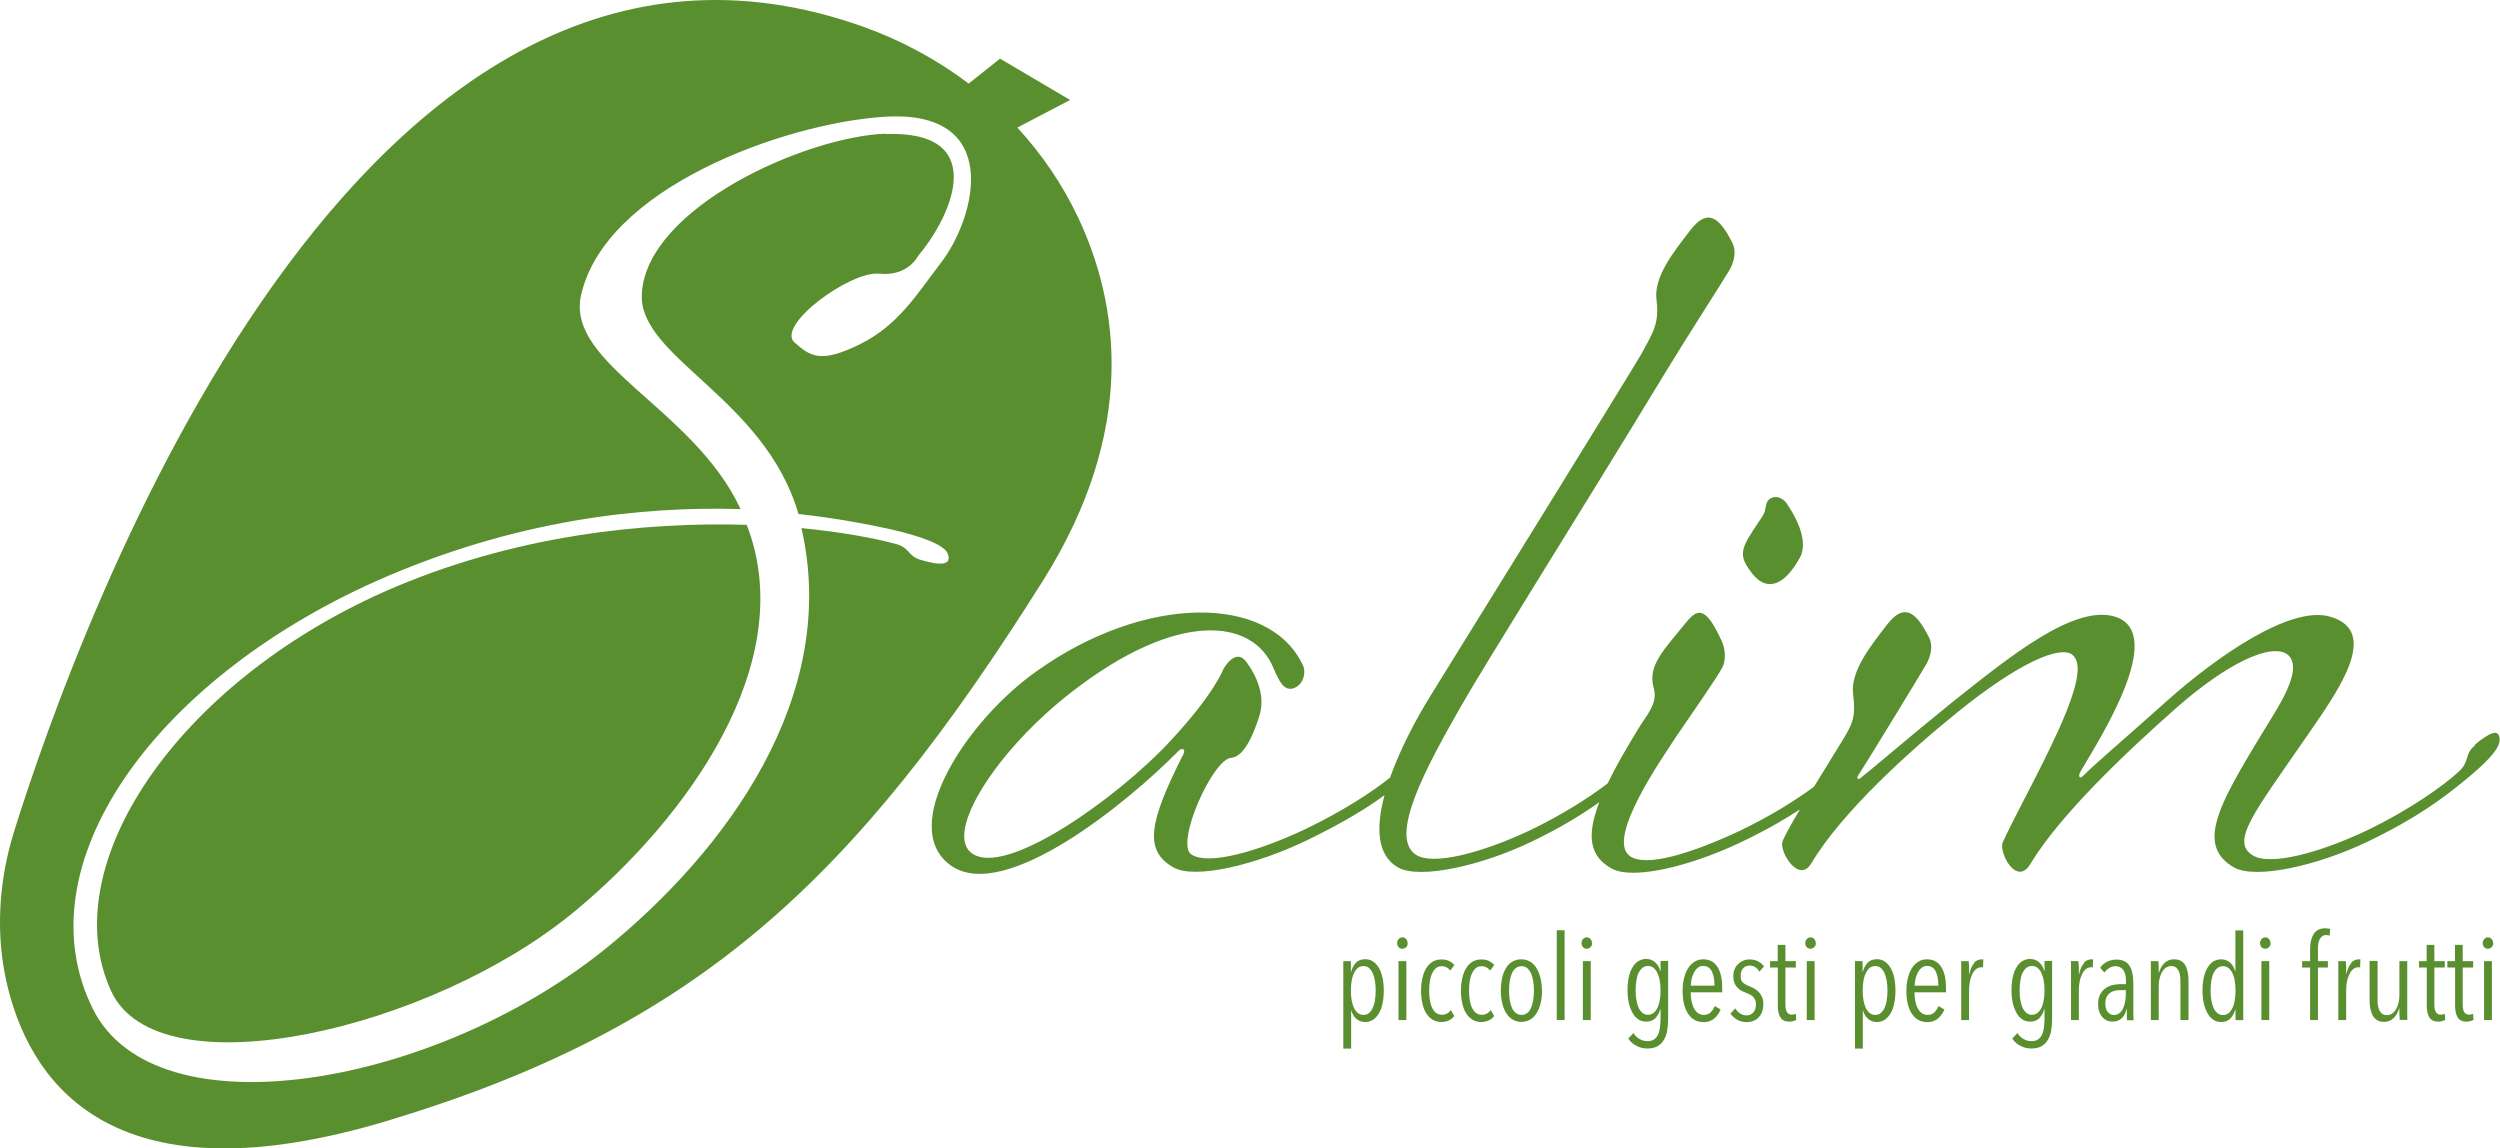 <?xml version="1.0" encoding="UTF-8"?>
<svg id="Livello_2" xmlns="http://www.w3.org/2000/svg" viewBox="0 0 203.79 93.61">
  <defs>
    <style>
      .cls-1 {
        fill: #5a8f30;
      }
    </style>
  </defs>
  <g id="Livello_1-2" data-name="Livello_1">
    <g>
      <path class="cls-1" d="M146.76,45.39c.73-1.54-.65-3.66-1.14-4.39-.57-.73-1.46-.57-1.63.08-.16.57,0,.57-.57,1.38-1.55,2.28-1.79,2.77-.57,4.31,1.22,1.55,2.68.9,3.9-1.38Z"/>
      <path class="cls-1" d="M201.75,60.76c-.89.73-.41,1.3-1.3,2.12-1.14,1.06-3.9,3.09-7.65,4.88-3.82,1.79-7.81,2.85-9.19,1.95-1.79-1.14.16-3.5,4.31-9.52,2.52-3.66,6.26-8.7,2.03-9.92-3.33-.98-9.52,3.5-13.18,6.75-3.91,3.5-5.86,5.12-7,6.26-.24.24-.41,0-.16-.41,1.63-2.77,7.08-11.31,2.77-12.61-3.34-.98-8.54,3.25-13.26,7-3.82,3.09-6.34,5.29-7.48,6.18-.16.16-.33,0-.16-.24.49-.73,4.96-8.05,5.53-9.03.24-.41.65-1.38.24-2.2-1.06-2.11-2.03-2.85-3.42-1.06-1.38,1.79-3.01,3.82-2.77,5.69.24,1.87-.08,2.44-.81,3.66-.33.55-1.35,2.18-2.38,3.87-1.44,1.06-3.52,2.39-6.08,3.61-3.82,1.79-7.65,3.01-8.95,2.03-1.95-1.46,2.77-8.13,3.82-9.76.98-1.46,3.34-4.8,3.74-5.61.24-.41.33-1.38-.08-2.2-1.38-3.01-2.03-2.52-3.01-1.3-1.63,2.03-3.01,3.33-2.52,5.12.33,1.14-.24,1.87-1.06,3.09-1.14,1.84-2.03,3.4-2.68,4.75-1.44,1.1-3.66,2.55-6.43,3.87-3.82,1.79-7.81,2.85-9.19,1.95-2.28-1.46.89-7.24,3.58-11.96,2.12-3.74,9.52-15.46,16.68-27.25,1.87-3.09,4.72-7.48,5.29-8.46.24-.41.65-1.38.24-2.2-1.06-2.12-2.03-2.85-3.42-1.06-1.38,1.79-3.01,3.82-2.77,5.69s-.24,2.6-1.22,4.39c-.73,1.3-14.64,23.75-17.16,27.82-1.3,2.09-2.54,4.49-3.34,6.74-1.38,1.11-3.83,2.73-6.99,4.24-3.82,1.79-7.81,2.93-9.19,2.03-1.38-.81,1.71-7.81,3.25-7.89,1.14-.08,1.95-2.36,2.28-3.42.49-1.55-.16-3.17-1.06-4.39-.89-1.22-1.87.57-1.87.57,0,0-.73,2.03-4.39,5.94-4.15,4.47-13.5,11.23-16.19,9.03-2.12-1.71,2.12-8.38,8.22-13.1,8.7-6.75,14.8-5.94,16.43-1.95.49,1.14.89,1.95,1.71,1.63.81-.33.98-1.38.65-1.95-2.77-5.69-12.85-5.69-21.64.57-5.78,4.07-11.39,12.77-7,15.86,4.39,3.09,14.48-5.21,18.55-9.35.33-.33.57-.08.41.24-2.85,5.61-3.25,7.89-.81,9.27,1.79.98,6.75-.24,10.82-2.2,3.05-1.47,5.04-2.72,6.37-3.7-.72,2.66-.61,4.92,1.11,5.9,1.79.98,6.83-.16,10.9-2.12,2.49-1.2,4.23-2.3,5.5-3.21-1.09,2.83-.75,4.43,1,5.41,1.79.98,6.59-.24,10.66-2.2,2-.96,3.51-1.84,4.69-2.62-.77,1.31-1.38,2.39-1.44,2.7-.16.89,1.38,3.33,2.36,1.71,2.52-4.23,8.13-9.27,11.96-12.36,5.04-4.07,8.38-5.45,9.35-4.64.73.65.57,2.28-1.14,6.1-1.55,3.42-3.9,7.65-4.56,9.19-.33.81,1.14,3.66,2.28,1.71,2.36-3.9,7.56-8.87,11.79-12.61,4.23-3.74,7.89-5.45,9.19-4.39.73.65.57,2.03-1.14,4.8-4.15,6.83-6.67,10.58-3.25,12.53,1.79.98,6.83-.16,10.9-2.12,4.23-2.03,6.34-3.74,7.57-4.72,2.03-1.63,3.25-2.85,3.17-3.66-.08-.81-.73-.57-2.03.49Z"/>
    </g>
    <g>
      <path class="cls-1" d="M112.8,80.76c0,.37-.03.72-.1,1.03-.06.31-.16.58-.29.8-.13.23-.29.4-.47.53-.19.13-.41.19-.66.19-.29,0-.53-.09-.73-.27-.2-.18-.33-.42-.41-.71h0v3.15h-.64v-7.13h.62v.86h.02c.08-.3.21-.54.39-.73s.44-.29.76-.29c.24,0,.45.06.64.19s.35.31.48.53c.13.23.23.5.29.81.07.31.1.66.1,1.03ZM112.14,80.74c0-.28-.02-.54-.06-.78-.04-.24-.1-.45-.18-.63s-.19-.32-.31-.43c-.13-.1-.28-.15-.45-.15s-.32.05-.45.15c-.13.1-.23.25-.32.43s-.15.39-.19.63-.06.5-.06.78.02.55.06.79.11.46.19.63c.09.18.2.32.32.42s.28.15.45.15.33-.05.45-.15c.12-.1.23-.24.31-.42.08-.18.15-.39.18-.63.04-.25.06-.51.06-.79Z"/>
      <path class="cls-1" d="M114.75,76.88c0,.14-.04.25-.13.33s-.18.13-.3.13c-.12,0-.22-.04-.31-.13-.08-.09-.12-.2-.12-.33s.04-.24.12-.33c.08-.09.18-.14.31-.14s.22.04.3.14c.08.09.12.2.12.33ZM114,83.15v-4.8h.64v4.8h-.64Z"/>
      <path class="cls-1" d="M117.5,83.31c-.27,0-.51-.06-.72-.19s-.38-.3-.52-.52c-.14-.22-.24-.49-.31-.8-.07-.31-.11-.66-.11-1.04s.04-.73.11-1.04c.07-.31.18-.58.32-.81.14-.23.32-.4.52-.52.21-.12.45-.18.72-.18.25,0,.46.04.63.13.17.09.31.2.42.32l-.34.46c-.08-.11-.17-.2-.29-.26s-.25-.1-.41-.1c-.17,0-.33.05-.45.15-.13.1-.23.24-.32.42s-.15.39-.19.63c-.04.24-.06.51-.06.8s.02.54.06.78.1.45.19.62c.08.17.19.31.32.41.13.1.29.15.47.15.16,0,.3-.03.42-.1.12-.07.22-.16.3-.29l.29.49c-.26.33-.61.49-1.07.49Z"/>
      <path class="cls-1" d="M120.75,83.31c-.27,0-.51-.06-.72-.19s-.38-.3-.52-.52c-.14-.22-.24-.49-.31-.8-.07-.31-.11-.66-.11-1.04s.04-.73.11-1.04c.07-.31.18-.58.32-.81.14-.23.32-.4.52-.52.21-.12.45-.18.72-.18.25,0,.46.04.63.13.17.09.31.2.42.32l-.34.46c-.08-.11-.17-.2-.29-.26s-.25-.1-.41-.1c-.17,0-.33.05-.45.15-.13.1-.23.24-.32.42s-.15.39-.19.63c-.04.24-.06.51-.06.8s.02.54.06.78.1.45.19.62c.08.17.19.31.32.41.13.1.29.15.47.15.16,0,.3-.03.42-.1.12-.07.22-.16.3-.29l.29.49c-.26.33-.61.49-1.07.49Z"/>
      <path class="cls-1" d="M125.7,80.76c0,.38-.04.73-.12,1.04-.08.31-.19.58-.33.8-.14.23-.32.4-.53.52-.21.12-.44.18-.7.18s-.49-.06-.7-.18c-.21-.12-.38-.3-.53-.52-.15-.23-.26-.49-.33-.8-.08-.31-.12-.66-.12-1.04s.04-.73.11-1.05.18-.59.32-.81c.14-.23.32-.4.53-.52s.45-.18.71-.18.49.06.7.18c.21.12.39.3.53.52.14.23.25.5.33.81.08.32.12.67.12,1.05ZM125.04,80.75c0-.28-.02-.55-.06-.79-.04-.24-.1-.46-.19-.63-.08-.18-.19-.32-.31-.42-.13-.1-.28-.15-.45-.15s-.33.05-.46.15c-.13.1-.23.24-.32.42-.08.18-.14.39-.18.63-.04.25-.06.51-.06.79s.02.54.06.78.1.45.18.63c.08.18.19.32.32.42.13.1.28.15.46.15s.33-.05.46-.15c.13-.1.23-.24.31-.42s.14-.39.18-.63.06-.5.06-.78Z"/>
      <path class="cls-1" d="M126.9,83.15v-7.32h.64v7.32h-.64Z"/>
      <path class="cls-1" d="M129.78,76.88c0,.14-.04.25-.13.33s-.18.13-.3.13c-.12,0-.22-.04-.31-.13-.08-.09-.12-.2-.12-.33s.04-.24.12-.33c.08-.09.18-.14.31-.14s.22.04.3.14c.08.09.12.2.12.33ZM129.03,83.15v-4.8h.64v4.8h-.64Z"/>
      <path class="cls-1" d="M135.98,83.08c0,.34-.03.66-.08.95-.05.29-.15.54-.28.76-.13.21-.3.38-.52.5-.22.12-.49.18-.82.18s-.61-.07-.89-.22-.5-.34-.66-.59l.42-.45c.13.2.29.36.49.48.2.12.42.18.66.18.21,0,.39-.04.53-.14.14-.09.25-.22.32-.38.08-.16.13-.35.16-.57.03-.22.05-.46.05-.73v-.79h-.02c-.08.29-.21.53-.39.73-.18.19-.44.29-.76.29-.25,0-.46-.06-.65-.19-.19-.13-.35-.31-.47-.54-.13-.23-.23-.5-.3-.81-.07-.31-.1-.66-.1-1.03s.03-.72.1-1.03c.06-.31.16-.58.29-.8.13-.22.28-.4.47-.52s.41-.19.65-.19c.29,0,.54.09.74.27.2.18.34.41.41.7h.03v-.81h.62v4.74ZM135.36,80.75c0-.28-.02-.54-.06-.79-.04-.25-.11-.46-.19-.64s-.2-.32-.32-.43c-.13-.1-.28-.15-.45-.15s-.32.05-.45.15c-.13.1-.23.24-.32.42s-.14.39-.18.63c-.04.25-.06.51-.06.79s.02.54.06.78.1.45.18.63c.08.18.19.32.32.43s.28.15.45.15.32-.05.45-.15.23-.24.32-.42c.09-.18.15-.39.19-.63s.06-.5.06-.79Z"/>
      <path class="cls-1" d="M137.82,80.89c0,.27.02.51.07.73.05.22.11.42.2.58.09.17.2.29.33.39.13.09.29.14.47.14.23,0,.42-.07.56-.21.14-.14.25-.31.33-.51l.48.28c-.12.29-.29.54-.52.73-.23.2-.52.3-.88.3-.54,0-.95-.23-1.25-.68-.3-.45-.45-1.07-.45-1.87,0-.38.04-.72.12-1.04.08-.32.19-.59.33-.81.14-.23.32-.4.53-.53.21-.13.44-.19.7-.19.28,0,.52.06.72.18s.36.29.48.5c.12.21.21.46.27.75s.08.59.08.91v.35h-2.58ZM139.76,80.35c0-.48-.08-.87-.22-1.17-.15-.29-.38-.44-.7-.44-.19,0-.35.06-.47.17-.13.11-.23.25-.31.42-.08.16-.14.34-.18.53-.04.19-.05.35-.05.49h1.94Z"/>
      <path class="cls-1" d="M143.4,79.18c-.08-.14-.19-.26-.32-.34-.13-.09-.29-.13-.48-.13-.21,0-.38.08-.51.23-.13.15-.2.35-.2.6,0,.26.06.45.19.56s.32.22.58.32c.13.05.26.11.39.19s.24.17.34.28c.1.11.18.24.25.39.06.15.1.33.1.55,0,.47-.13.84-.38,1.1s-.59.39-.99.39c-.27,0-.52-.06-.75-.19-.23-.13-.41-.29-.56-.51l.39-.42c.11.17.24.31.39.41.15.11.33.16.54.16.23,0,.41-.08.55-.25.14-.16.21-.38.21-.65,0-.16-.03-.29-.08-.39-.05-.11-.12-.19-.2-.27-.08-.07-.18-.13-.29-.18s-.22-.1-.33-.14c-.12-.05-.24-.1-.35-.17s-.21-.15-.3-.25c-.09-.1-.16-.23-.22-.37-.05-.14-.08-.32-.08-.53s.03-.38.1-.55c.07-.17.16-.31.29-.43.12-.12.26-.21.42-.28.16-.07.33-.1.52-.1.27,0,.5.05.7.16.2.11.36.24.48.41l-.38.42Z"/>
      <path class="cls-1" d="M146.16,83.24c-.1.03-.21.04-.32.04-.34,0-.57-.12-.71-.35s-.21-.54-.21-.93v-3.13h-.63v-.52h.62v-1.33h.63v1.33h.85v.52h-.85v3.01c0,.29.04.5.13.63.08.13.21.2.38.2.06,0,.12,0,.18-.02.06-.02.12-.03.16-.05l.03.51c-.07.03-.16.06-.26.09Z"/>
      <path class="cls-1" d="M148.02,76.88c0,.14-.04.25-.13.33s-.18.13-.3.13c-.12,0-.22-.04-.31-.13-.08-.09-.12-.2-.12-.33s.04-.24.12-.33c.08-.09.18-.14.31-.14s.22.04.3.14c.08.09.12.2.12.33ZM147.28,83.15v-4.8h.64v4.8h-.64Z"/>
      <path class="cls-1" d="M154.51,80.76c0,.37-.03.72-.1,1.03-.06.31-.16.58-.29.8-.13.23-.29.4-.47.53-.19.13-.41.19-.66.19-.29,0-.53-.09-.73-.27-.2-.18-.33-.42-.41-.71h0v3.15h-.64v-7.13h.62v.86h.02c.08-.3.21-.54.39-.73s.44-.29.76-.29c.24,0,.45.06.64.19s.35.31.48.53c.13.23.23.5.29.81.07.31.1.66.1,1.03ZM153.86,80.74c0-.28-.02-.54-.06-.78-.04-.24-.1-.45-.18-.63s-.19-.32-.31-.43c-.13-.1-.28-.15-.45-.15s-.32.05-.45.15c-.13.1-.23.25-.32.43s-.15.39-.19.63-.06.5-.06.78.02.55.06.79.11.46.19.63c.09.18.2.32.32.42s.28.15.45.15.33-.05.45-.15c.12-.1.23-.24.31-.42.08-.18.15-.39.18-.63.04-.25.06-.51.06-.79Z"/>
      <path class="cls-1" d="M156.06,80.89c0,.27.02.51.07.73.05.22.11.42.2.58.09.17.2.29.33.39.13.09.29.14.47.14.23,0,.42-.07.56-.21.14-.14.25-.31.33-.51l.48.28c-.12.29-.29.54-.52.73-.23.2-.52.3-.88.3-.54,0-.95-.23-1.25-.68-.3-.45-.45-1.07-.45-1.87,0-.38.04-.72.12-1.04.08-.32.19-.59.33-.81.14-.23.32-.4.53-.53.21-.13.44-.19.7-.19.28,0,.52.06.72.18s.36.29.48.5c.12.21.21.46.27.75s.08.59.08.91v.35h-2.58ZM158.01,80.35c0-.48-.08-.87-.22-1.17-.15-.29-.38-.44-.7-.44-.19,0-.35.06-.47.17-.13.11-.23.25-.31.42-.08.16-.14.34-.18.53-.04.19-.05.35-.05.49h1.94Z"/>
      <path class="cls-1" d="M160.91,78.48c.19-.19.4-.28.64-.28.05,0,.09,0,.12,0l-.02.66s-.05-.01-.07-.01c-.02,0-.05,0-.08,0-.16,0-.3.05-.43.16-.13.11-.23.25-.31.43-.08.17-.15.37-.19.6s-.06.44-.06.66v2.45h-.64v-3.59c0-.1,0-.21,0-.33,0-.12,0-.24,0-.35,0-.11,0-.22,0-.31,0-.09,0-.17-.01-.22h.62c.01.12.02.28.03.46,0,.18,0,.38,0,.59h.02c.09-.42.23-.72.42-.91Z"/>
      <path class="cls-1" d="M167.28,83.08c0,.34-.03.66-.08.95-.05.29-.15.54-.28.76-.13.21-.3.38-.52.5-.22.12-.49.18-.82.18s-.61-.07-.89-.22-.5-.34-.66-.59l.42-.45c.13.2.29.36.49.48.2.12.42.18.66.18.21,0,.39-.04.53-.14.14-.09.25-.22.32-.38.08-.16.13-.35.16-.57.03-.22.05-.46.05-.73v-.79h-.02c-.08.29-.21.53-.39.73-.18.19-.44.29-.76.29-.25,0-.46-.06-.65-.19-.19-.13-.35-.31-.47-.54-.13-.23-.23-.5-.3-.81-.07-.31-.1-.66-.1-1.03s.03-.72.1-1.03c.06-.31.16-.58.29-.8.13-.22.28-.4.47-.52s.41-.19.65-.19c.29,0,.54.09.74.27.2.18.34.41.41.7h.03v-.81h.62v4.74ZM166.66,80.75c0-.28-.02-.54-.06-.79-.04-.25-.11-.46-.19-.64s-.2-.32-.32-.43c-.13-.1-.28-.15-.45-.15s-.32.05-.45.15c-.13.1-.23.24-.32.42s-.14.39-.18.63c-.04.25-.06.51-.06.79s.02.54.06.78.1.45.18.63c.08.18.19.32.32.43s.28.15.45.15.32-.05.45-.15.23-.24.32-.42c.09-.18.15-.39.19-.63s.06-.5.06-.79Z"/>
      <path class="cls-1" d="M169.86,78.48c.19-.19.4-.28.64-.28.05,0,.09,0,.12,0l-.02.66s-.05-.01-.07-.01c-.02,0-.05,0-.08,0-.16,0-.3.05-.43.16-.13.11-.23.25-.31.43-.08.17-.15.37-.19.6s-.06.44-.06.66v2.45h-.64v-3.59c0-.1,0-.21,0-.33,0-.12,0-.24,0-.35,0-.11,0-.22,0-.31,0-.09,0-.17-.01-.22h.62c.01.12.02.28.03.46,0,.18,0,.38,0,.59h.02c.09-.42.23-.72.42-.91Z"/>
      <path class="cls-1" d="M173.38,83.15c0-.05-.01-.12-.01-.19,0-.08,0-.16,0-.25,0-.09,0-.17,0-.25v-.21h-.02c-.16.68-.55,1.03-1.16,1.03-.14,0-.27-.03-.41-.08-.14-.05-.26-.14-.37-.25-.11-.12-.2-.26-.27-.44-.07-.18-.11-.39-.11-.64,0-.35.06-.63.18-.84s.28-.38.46-.5c.19-.12.39-.21.62-.25s.43-.06.63-.06h.38v-.25c0-.42-.08-.73-.23-.92-.16-.19-.37-.29-.63-.29-.18,0-.35.05-.5.15-.16.1-.29.22-.4.37l-.34-.4c.15-.21.34-.38.58-.49s.48-.17.72-.17c.5,0,.86.16,1.08.49s.32.81.32,1.44v2c0,.06,0,.15,0,.24,0,.1,0,.2,0,.29,0,.1,0,.19.01.28,0,.09.01.16.02.21h-.55ZM173.3,80.71h-.39c-.15,0-.31.01-.46.04-.15.03-.29.08-.41.16-.12.08-.22.19-.3.33-.08.14-.12.33-.12.55,0,.33.07.58.22.73s.31.22.48.22.33-.05.46-.16c.13-.11.23-.25.3-.42.07-.17.13-.35.16-.55s.05-.39.05-.58v-.33Z"/>
      <path class="cls-1" d="M177.74,83.15v-3.1c0-.15,0-.3-.02-.45-.02-.15-.05-.29-.11-.42-.06-.13-.13-.23-.23-.31-.1-.08-.23-.12-.39-.12s-.3.04-.43.13c-.13.09-.23.21-.32.36-.09.15-.15.33-.2.52-.05.2-.07.4-.07.62v2.77h-.64v-3.59c0-.1,0-.21,0-.33,0-.12,0-.24,0-.35,0-.11,0-.22,0-.31,0-.09,0-.17-.01-.22h.62c.01.12.02.27.03.45,0,.17,0,.34,0,.49h.02c.09-.32.24-.59.45-.79.21-.2.46-.3.77-.3.26,0,.47.05.62.16.16.11.28.25.36.43.08.18.14.38.17.6.03.22.04.44.04.66v3.1h-.64Z"/>
      <path class="cls-1" d="M182.23,83.15v-.86h-.02c-.08.29-.21.53-.39.73-.18.19-.44.29-.76.29-.25,0-.46-.06-.65-.19-.19-.13-.35-.31-.47-.54-.13-.23-.23-.5-.3-.81-.07-.31-.1-.66-.1-1.03s.03-.72.1-1.03c.06-.31.16-.58.29-.8.13-.22.28-.4.47-.52s.41-.19.65-.19c.29,0,.54.09.74.27.2.18.33.41.41.7h.02v-3.33h.64v7.32h-.62ZM182.23,80.75c0-.28-.02-.55-.06-.79-.04-.25-.11-.46-.19-.63s-.2-.32-.32-.42c-.13-.1-.28-.15-.45-.15s-.32.05-.45.15c-.13.1-.23.24-.32.42s-.14.39-.18.63c-.04.25-.06.51-.06.79s.02.54.06.78.1.45.18.63c.08.18.19.32.32.43s.28.15.45.15.32-.05.45-.15.23-.25.32-.43c.09-.18.15-.39.19-.63s.06-.5.06-.78Z"/>
      <path class="cls-1" d="M185.09,76.88c0,.14-.04.25-.13.33s-.18.13-.3.13c-.12,0-.22-.04-.31-.13-.08-.09-.12-.2-.12-.33s.04-.24.12-.33c.08-.09.18-.14.31-.14s.22.04.3.14c.08.09.12.2.12.33ZM184.34,83.15v-4.8h.64v4.8h-.64Z"/>
      <path class="cls-1" d="M189.9,76.27c-.1-.03-.19-.05-.28-.05-.13,0-.24.03-.32.1-.09.06-.16.15-.21.25-.05.1-.09.22-.11.35-.02.13-.03.27-.03.41v1.02h.81v.52h-.81v4.28h-.64v-4.28h-.65v-.52h.65v-1.02c0-.49.1-.89.3-1.2s.51-.46.94-.46c.15,0,.28.02.4.06l-.05.53Z"/>
      <path class="cls-1" d="M191.65,78.48c.19-.19.4-.28.64-.28.05,0,.09,0,.12,0l-.02.66s-.05-.01-.07-.01c-.02,0-.05,0-.08,0-.16,0-.3.05-.43.16-.13.11-.23.25-.31.43-.08.17-.15.37-.19.6s-.06.44-.06.66v2.45h-.64v-3.59c0-.1,0-.21,0-.33,0-.12,0-.24,0-.35,0-.11,0-.22,0-.31,0-.09,0-.17-.01-.22h.62c.01.12.02.28.03.46,0,.18,0,.38,0,.59h.02c.09-.42.23-.72.42-.91Z"/>
      <path class="cls-1" d="M193.81,78.35v3.1c0,.15,0,.3.02.45.02.15.05.29.11.42s.13.23.23.31c.1.08.23.12.4.12s.3-.04.43-.13c.13-.09.23-.21.32-.36.09-.15.16-.33.2-.52.05-.2.07-.4.07-.62v-2.77h.64v3.59c0,.1,0,.21,0,.33,0,.12,0,.24,0,.35,0,.11,0,.22,0,.31,0,.1,0,.17.01.21h-.62c-.01-.12-.02-.27-.03-.45,0-.17,0-.34,0-.49h-.02c-.09.32-.24.59-.45.79-.21.2-.46.31-.77.31-.26,0-.47-.06-.62-.17s-.28-.25-.36-.43-.14-.38-.17-.6c-.03-.22-.04-.44-.04-.67v-3.1h.64Z"/>
      <path class="cls-1" d="M199.06,83.24c-.1.03-.21.04-.32.04-.34,0-.57-.12-.71-.35s-.21-.54-.21-.93v-3.13h-.63v-.52h.62v-1.33h.63v1.33h.85v.52h-.85v3.01c0,.29.04.5.13.63.08.13.21.2.38.2.06,0,.12,0,.18-.02.06-.02.12-.03.16-.05l.03.51c-.07.03-.16.06-.26.09Z"/>
      <path class="cls-1" d="M201.37,83.24c-.1.03-.21.04-.32.04-.34,0-.57-.12-.71-.35s-.21-.54-.21-.93v-3.13h-.63v-.52h.62v-1.33h.63v1.33h.85v.52h-.85v3.01c0,.29.04.5.13.63.08.13.21.2.38.2.06,0,.12,0,.18-.02.06-.02.12-.03.16-.05l.03.51c-.07.03-.16.06-.26.09Z"/>
      <path class="cls-1" d="M203.24,76.88c0,.14-.04.25-.13.33s-.18.13-.3.13c-.12,0-.22-.04-.31-.13-.08-.09-.12-.2-.12-.33s.04-.24.12-.33c.08-.09.18-.14.31-.14s.22.04.3.14c.08.09.12.2.12.33ZM202.49,83.15v-4.8h.64v4.8h-.64Z"/>
    </g>
    <g>
      <path class="cls-1" d="M31.34,48.23c-17,7.56-26.93,22.37-22.29,32.54,3.82,8.38,26.19,3.17,37.83-6.51,8.95-7.4,18.38-20.17,13.99-31.48-8.3-.24-19.03.81-29.53,5.45Z"/>
      <path class="cls-1" d="M87.85,17.66c-1.28-2.69-2.95-5.12-4.92-7.26l4.3-2.25-5.71-3.37-3.25,2.58h0s.69-.55.69-.55c-2.58-1.95-5.47-3.51-8.56-4.62C29.27-12.5,6.43,50.9,1.16,67.74c-1.32,4.22-1.57,8.73-.46,13.01,2.05,7.92,8.91,17.23,30.89,10.61,25.19-7.59,38.03-19.53,53.43-44.03,7.7-12.25,6.23-22.49,2.83-29.68ZM72.17,10.9c-6.51.24-19.44,6.02-19.85,13.02-.33,5.21,10,8.46,12.77,17.98,3.01.33,5.53.81,7.4,1.22,2.52.57,4.64,1.3,4.8,2.12.24.81-.57.89-2.2.41-1.14-.33-.89-.98-2.03-1.3-1.79-.49-4.47-.98-7.73-1.3,3.17,13.75-6.18,26.36-16.02,34.33-13.99,11.23-36.6,15.13-41.73,4.88-5.78-11.55,4.72-26.68,23.1-34.9,11.39-5.04,21.72-6.1,29.69-5.86-3.82-8.22-14.23-11.79-13.01-17.41,1.95-8.79,16.51-13.99,24.57-14.56,9.92-.73,7.65,8.22,4.72,11.96-1.87,2.44-3.42,5.04-6.59,6.59-3.17,1.55-3.99.98-5.29-.16-1.55-1.38,4.55-5.86,6.91-5.61,2.36.24,3.17-1.46,3.17-1.46,2.93-3.5,5.69-10.25-2.68-9.92Z"/>
    </g>
  </g>
</svg>